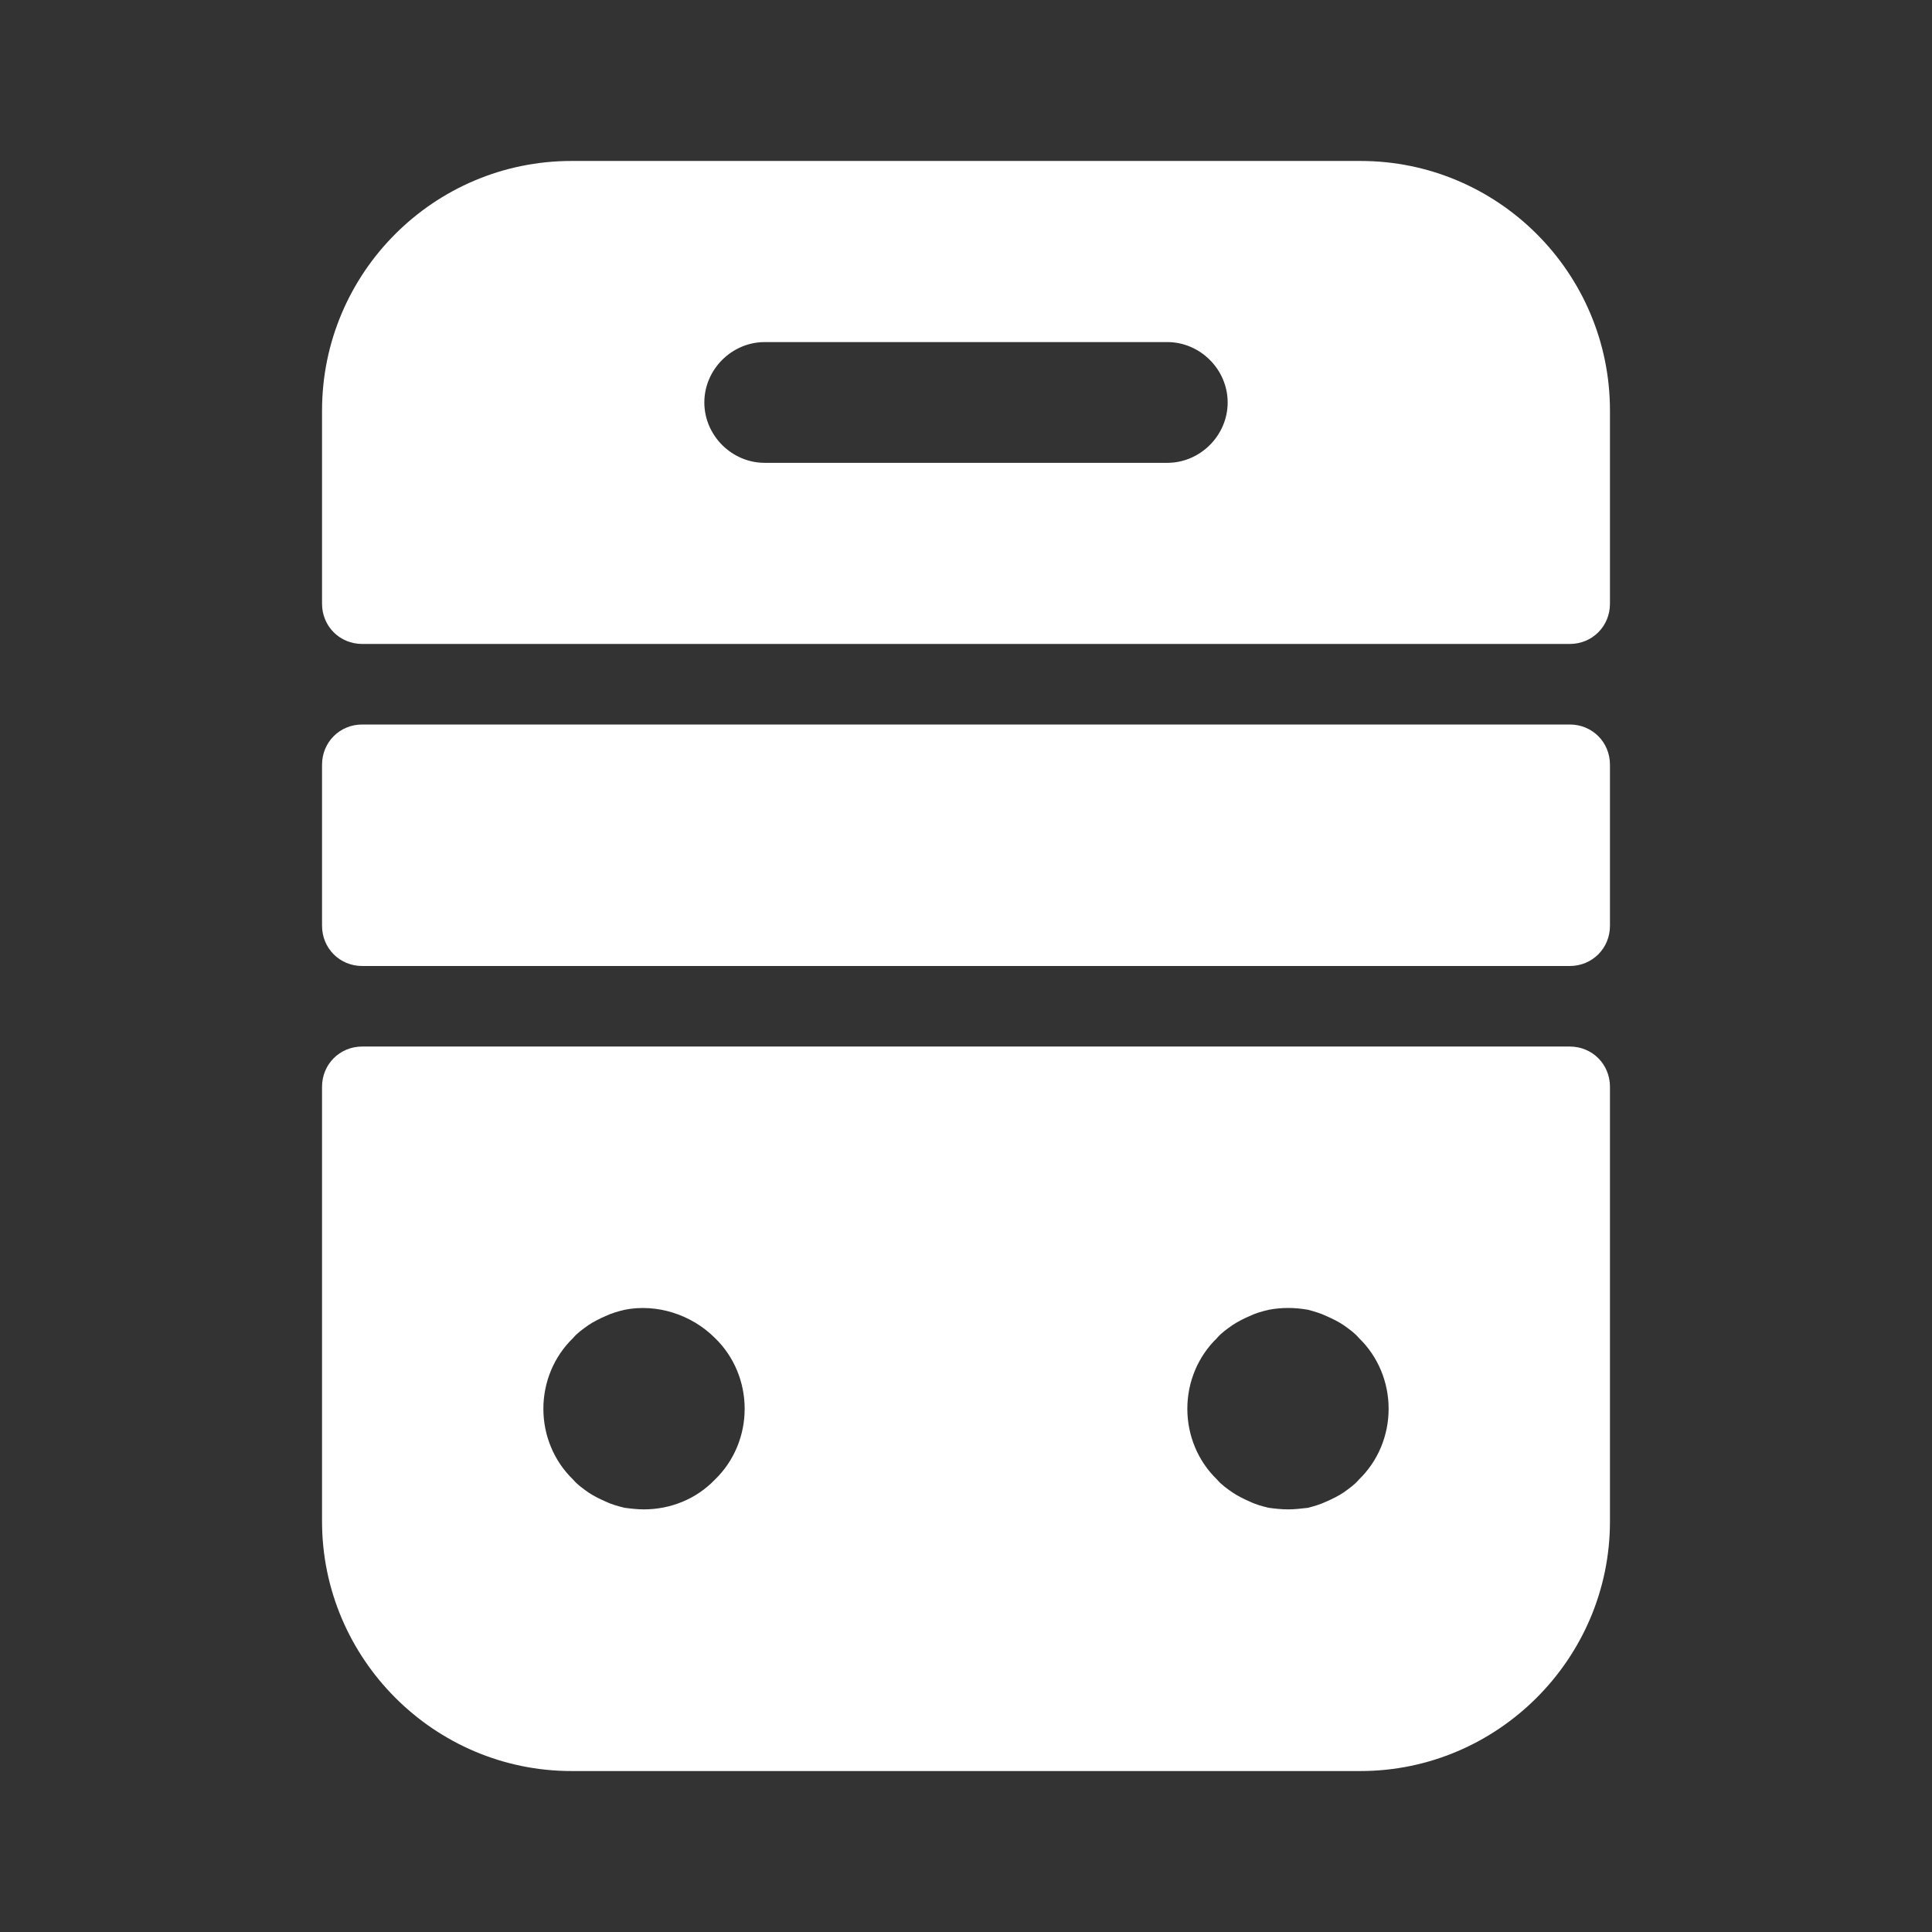<svg width="16" height="16" viewBox="0 0 16 16" fill="none" xmlns="http://www.w3.org/2000/svg">
<rect x="0" y="0" width="16" height="16" fill="#333333" stroke="none"/>
<path d="M2.667 9V12.6C2.667 13.734 3.593 14.667 4.733 14.667H11.267C12.4 14.667 13.333 13.74 13.333 12.6V9C13.333 8.814 13.187 8.667 13 8.667H3C2.813 8.667 2.667 8.814 2.667 9ZM5.92 12.254C5.767 12.414 5.553 12.5 5.333 12.5C5.28 12.5 5.227 12.494 5.173 12.487C5.12 12.474 5.067 12.46 5.013 12.434C4.967 12.414 4.913 12.387 4.873 12.36C4.827 12.327 4.78 12.294 4.747 12.254C4.587 12.1 4.5 11.887 4.5 11.667C4.5 11.447 4.587 11.234 4.747 11.08C4.78 11.04 4.827 11.007 4.873 10.974C4.913 10.947 4.967 10.92 5.013 10.9C5.067 10.874 5.12 10.86 5.173 10.847C5.44 10.794 5.727 10.887 5.92 11.08C6.08 11.234 6.167 11.447 6.167 11.667C6.167 11.887 6.08 12.1 5.92 12.254ZM11.253 12.254C11.22 12.294 11.173 12.327 11.127 12.36C11.087 12.387 11.033 12.414 10.987 12.434C10.933 12.46 10.88 12.474 10.833 12.487C10.773 12.494 10.72 12.5 10.667 12.5C10.613 12.5 10.56 12.494 10.507 12.487C10.453 12.474 10.4 12.46 10.347 12.434C10.3 12.414 10.247 12.387 10.207 12.36C10.16 12.327 10.113 12.294 10.08 12.254C9.92 12.1 9.833 11.887 9.833 11.667C9.833 11.447 9.92 11.234 10.08 11.08C10.113 11.04 10.16 11.007 10.207 10.974C10.247 10.947 10.3 10.92 10.347 10.9C10.4 10.874 10.453 10.86 10.507 10.847C10.613 10.827 10.72 10.827 10.833 10.847C10.88 10.86 10.933 10.874 10.987 10.9C11.033 10.92 11.087 10.947 11.127 10.974C11.173 11.007 11.22 11.04 11.253 11.08C11.413 11.234 11.5 11.447 11.5 11.667C11.5 11.887 11.413 12.1 11.253 12.254Z" fill="white"/>
<path d="M11.267 1.333H4.733C3.593 1.333 2.667 2.26 2.667 3.4V5C2.667 5.186 2.813 5.333 3 5.333H13C13.187 5.333 13.333 5.186 13.333 5V3.4C13.333 2.26 12.407 1.333 11.267 1.333ZM9.667 3.833H6.333C6.06 3.833 5.833 3.606 5.833 3.333C5.833 3.06 6.06 2.833 6.333 2.833H9.667C9.94 2.833 10.167 3.06 10.167 3.333C10.167 3.606 9.94 3.833 9.667 3.833Z" fill="white"/>
<path d="M13 8H3C2.813 8 2.667 7.853 2.667 7.667V6.333C2.667 6.147 2.813 6 3 6H13C13.187 6 13.333 6.147 13.333 6.333V7.667C13.333 7.853 13.187 8 13 8Z" fill="white"/>
</svg>
